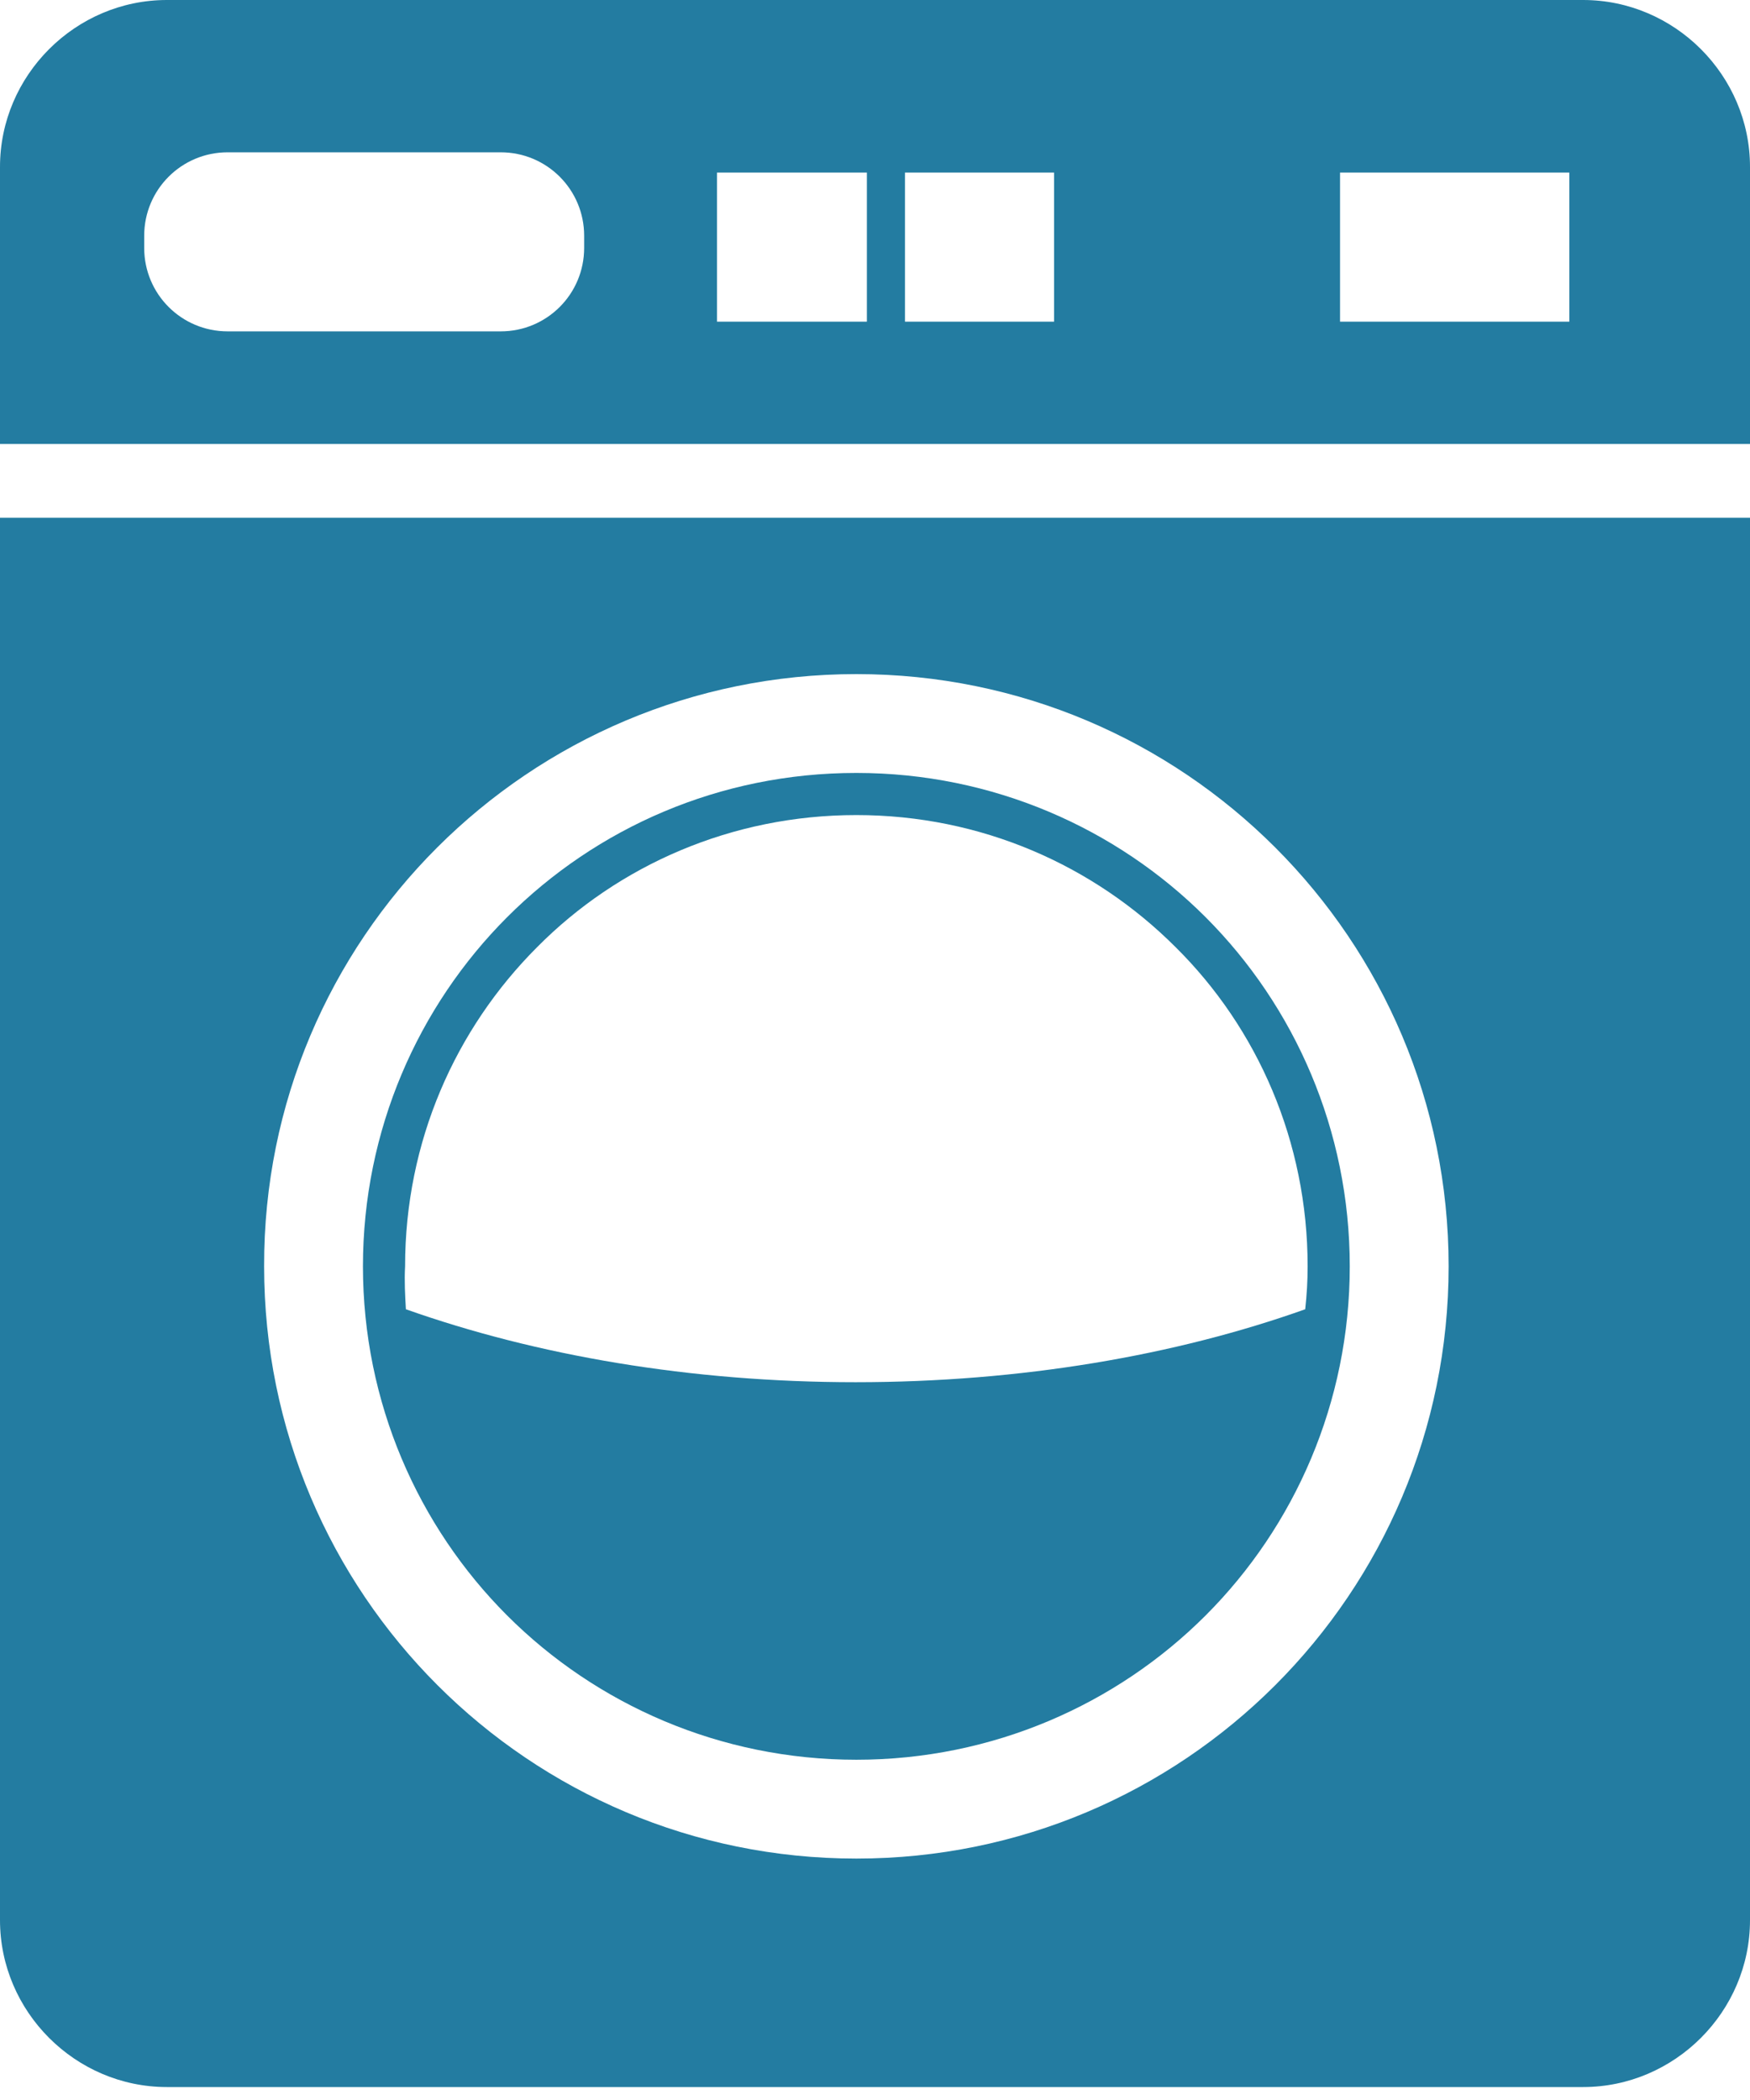<svg width="65" height="78" viewBox="0 0 65 78" fill="none" xmlns="http://www.w3.org/2000/svg">
<path fill-rule="evenodd" clip-rule="evenodd" d="M65 19.23V71.32C65 74.72 62.201 77.519 58.801 77.519H6.199C2.799 77.519 0 74.72 0 71.32V19.23H65ZM31.808 25.038C43.965 25.038 53.806 34.878 53.806 47.035C53.806 59.193 43.965 69.033 31.808 69.033C19.651 69.033 9.81 59.193 9.81 47.035C9.78 34.878 19.651 25.038 31.808 25.038Z" fill="#237CA1"/>
<path fill-rule="evenodd" clip-rule="evenodd" d="M6.199 0H58.801C62.201 0 65 2.799 65 6.199V16.491H0V6.199C0 2.799 2.799 0 6.199 0ZM8.456 5.657H18.597C20.312 5.657 21.697 7.042 21.697 8.757V9.208C21.697 10.924 20.312 12.308 18.597 12.308H8.456C6.741 12.308 5.356 10.924 5.356 9.208V8.757C5.356 7.042 6.741 5.657 8.456 5.657ZM49.773 6.41H58.289V11.947H49.773V6.41ZM26.632 6.41H32.199V11.947H26.632V6.41ZM33.613 6.41H39.151V11.947H33.613V6.41Z" fill="#237CA1"/>
<path fill-rule="evenodd" clip-rule="evenodd" d="M31.808 28.709C36.863 28.709 41.468 30.755 44.778 34.065C48.088 37.376 50.134 41.98 50.134 47.035C50.134 52.091 48.088 56.695 44.778 60.005C41.468 63.315 36.863 65.362 31.808 65.362C26.752 65.362 22.148 63.315 18.838 60.005C15.528 56.695 13.481 52.091 13.481 47.035C13.481 41.98 15.528 37.376 18.838 34.065C22.148 30.755 26.722 28.709 31.808 28.709ZM15.076 48.63C19.921 50.345 25.639 51.339 31.778 51.339C37.917 51.339 43.664 50.345 48.479 48.63C48.539 48.089 48.569 47.577 48.569 47.035C48.569 42.401 46.704 38.188 43.664 35.179C40.625 32.139 36.442 30.274 31.808 30.274C27.174 30.274 22.961 32.139 19.951 35.179C16.912 38.218 15.046 42.401 15.046 47.035C15.016 47.577 15.046 48.119 15.076 48.63Z" fill="#237CA1"/>
</svg>
